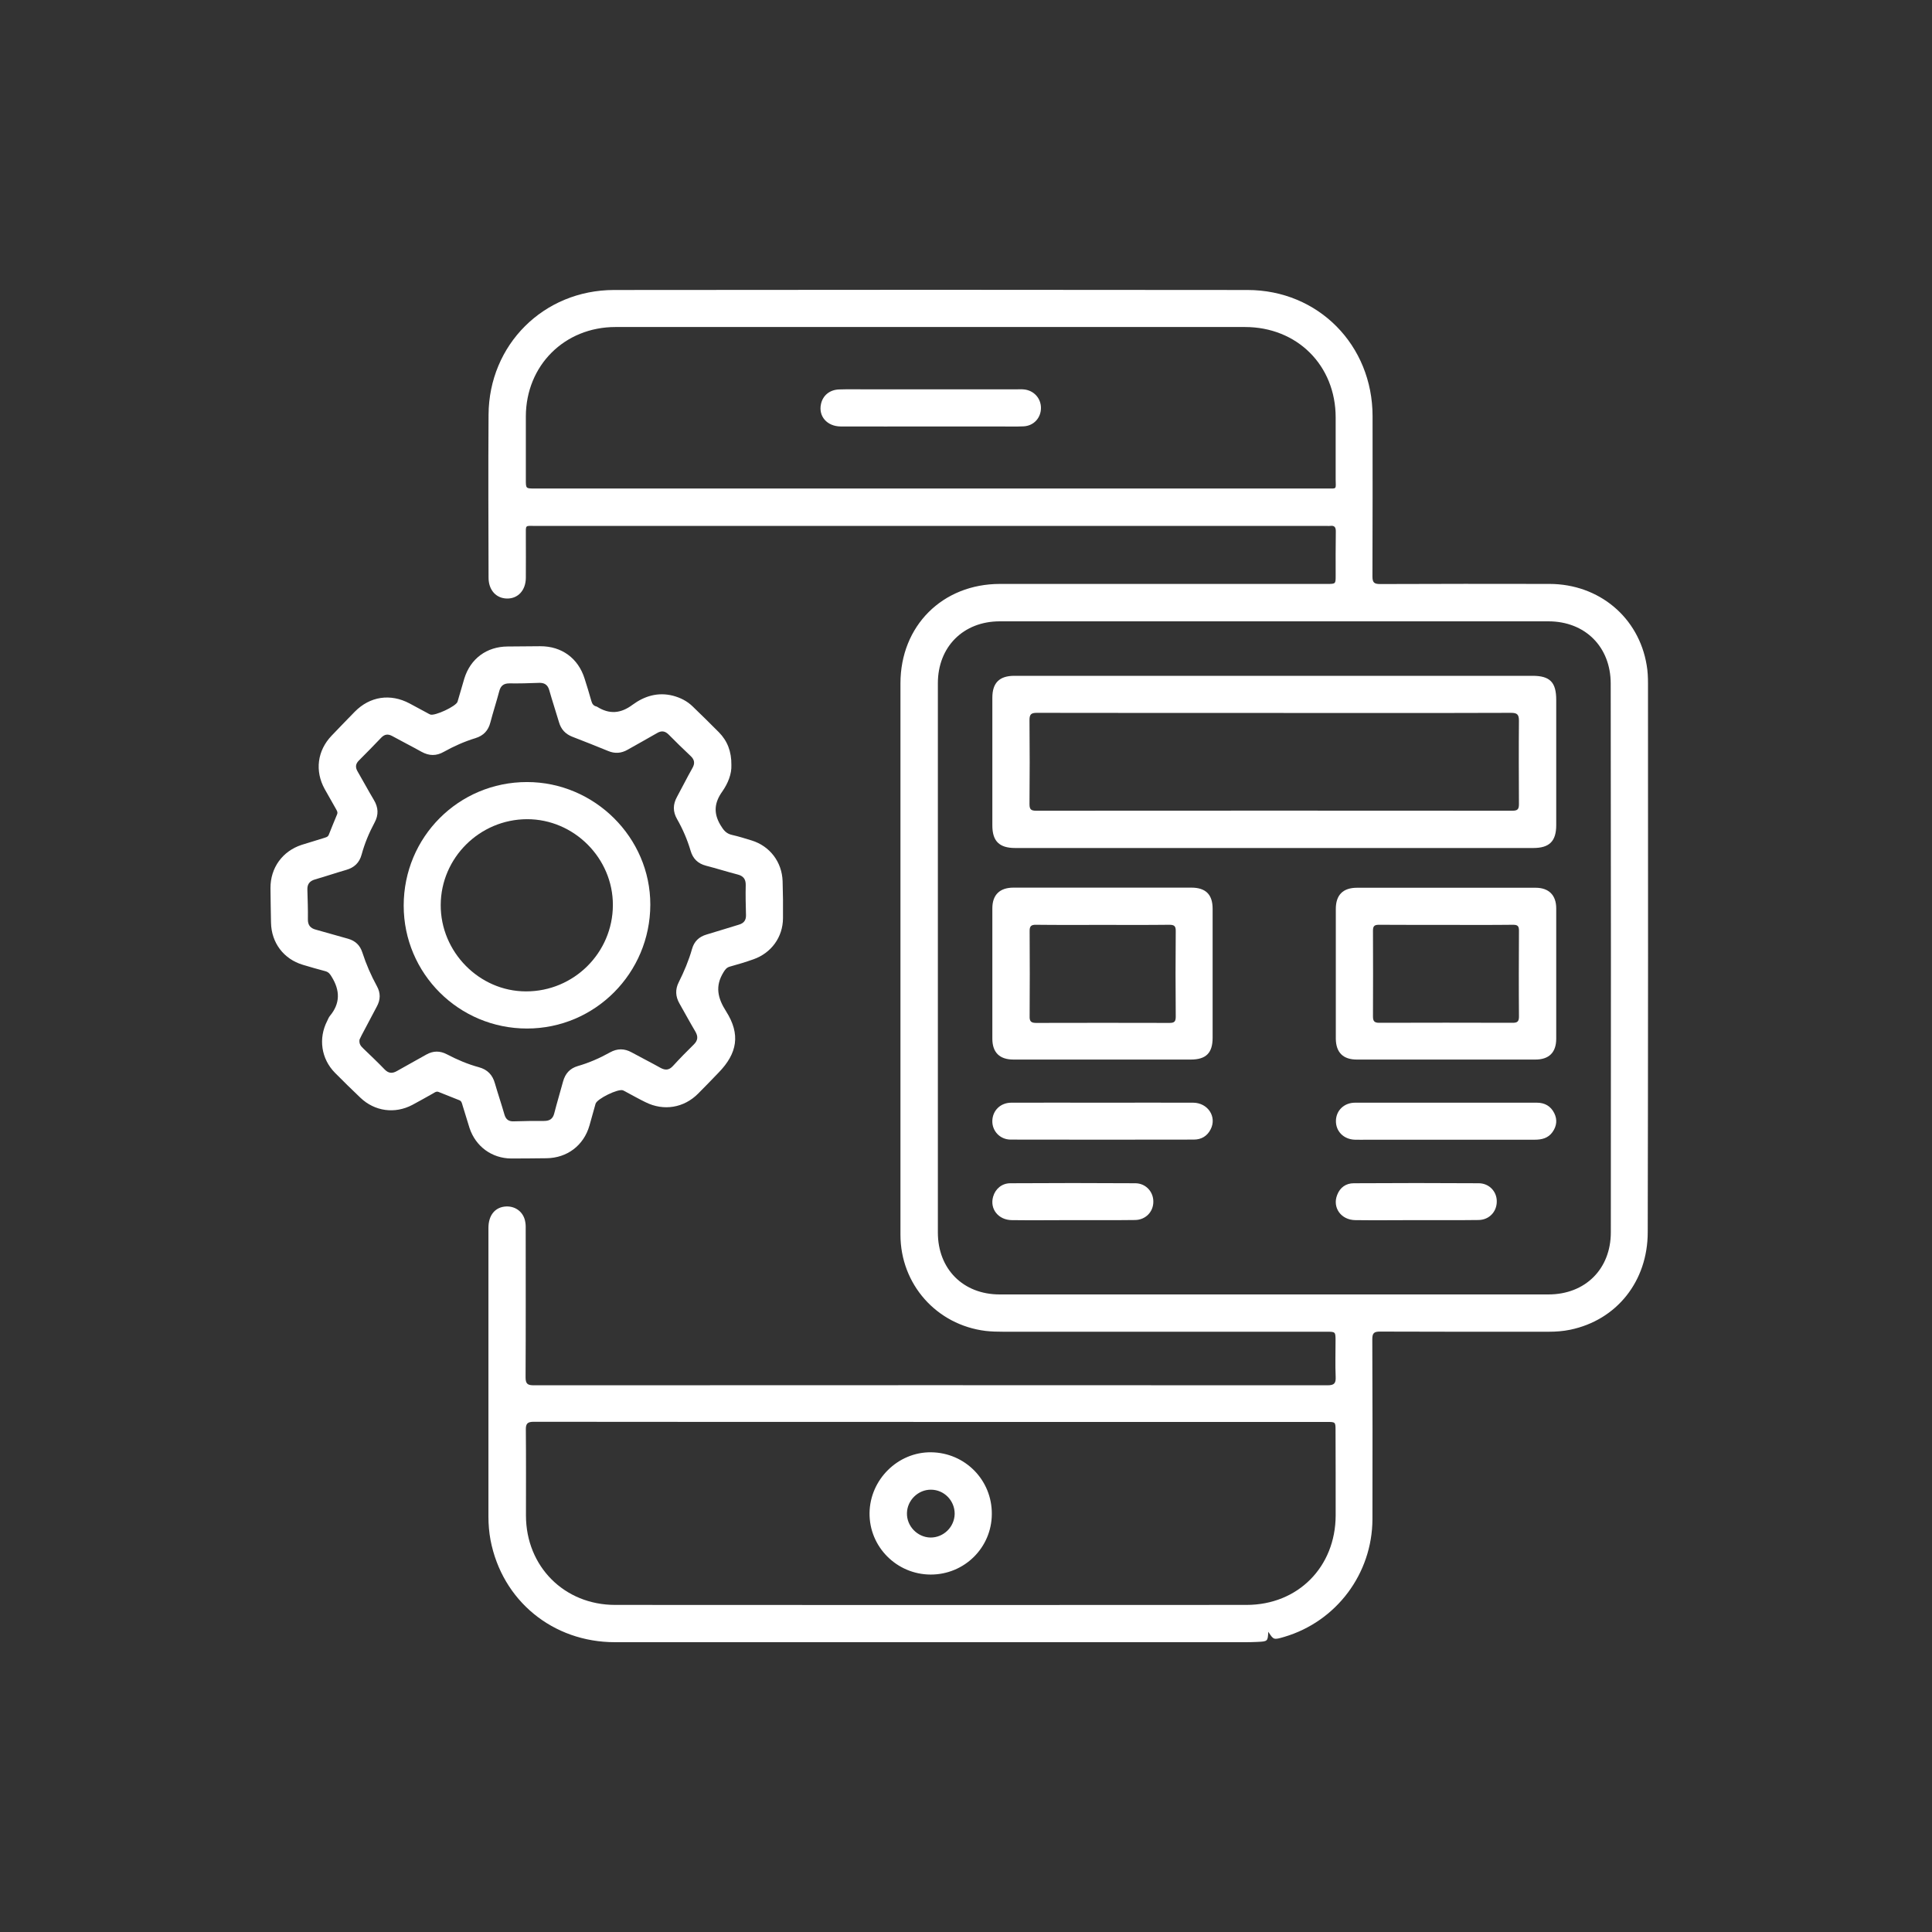 <svg width="80" height="80" viewBox="0 0 80 80" fill="none" xmlns="http://www.w3.org/2000/svg">
<rect x="0" y="0" width="80" height="80" fill="#333333" stroke="none"/>
<path d="M68.24 28.297C68.24 28.044 68.229 27.79 68.186 27.547C67.862 25.566 66.216 24.184 64.165 24.179C61.828 24.174 59.485 24.174 57.148 24.184C56.905 24.184 56.83 24.125 56.83 23.871C56.84 21.659 56.835 19.446 56.835 17.233C56.835 14.296 54.59 12.008 51.654 12.008C42.91 11.997 34.166 11.997 25.422 12.008C22.508 12.013 20.246 14.275 20.23 17.173C20.214 19.424 20.225 21.669 20.23 23.92C20.23 24.433 20.543 24.778 20.997 24.784C21.45 24.789 21.768 24.444 21.774 23.931C21.779 23.348 21.774 22.759 21.774 22.177C21.774 21.718 21.731 21.777 22.179 21.777C33.097 21.777 44.016 21.777 54.941 21.777C54.984 21.777 55.032 21.783 55.075 21.777C55.27 21.75 55.318 21.842 55.313 22.026C55.302 22.63 55.307 23.229 55.307 23.834C55.307 24.179 55.307 24.179 54.957 24.179C50.439 24.179 45.927 24.179 41.409 24.179C39.024 24.179 37.286 25.917 37.286 28.297C37.286 32.021 37.286 35.745 37.286 39.47C37.286 43.356 37.286 47.242 37.286 51.128C37.286 53.179 38.781 54.863 40.816 55.111C41.053 55.138 41.301 55.144 41.544 55.144C46.008 55.144 50.466 55.144 54.93 55.144C55.302 55.144 55.302 55.144 55.302 55.527C55.302 56.023 55.286 56.514 55.307 57.011C55.318 57.275 55.254 57.362 54.967 57.362C44.011 57.356 33.054 57.356 22.098 57.362C21.844 57.362 21.763 57.297 21.763 57.033C21.774 55.009 21.768 52.985 21.768 50.961C21.768 50.842 21.774 50.723 21.752 50.61C21.693 50.205 21.364 49.941 20.959 49.957C20.506 49.978 20.225 50.313 20.225 50.847C20.225 54.831 20.225 58.819 20.225 62.802C20.225 63.126 20.252 63.45 20.311 63.768C20.792 66.278 22.886 68 25.466 68C34.172 68 42.883 68 51.589 68C51.74 68 51.896 67.995 52.047 67.989C52.495 67.968 52.495 67.968 52.517 67.568C52.738 67.908 52.738 67.908 53.181 67.779C55.334 67.142 56.824 65.166 56.83 62.9C56.835 60.417 56.835 57.934 56.824 55.451C56.824 55.197 56.9 55.138 57.143 55.138C59.474 55.149 61.8 55.144 64.132 55.144C64.429 55.144 64.726 55.122 65.017 55.062C66.944 54.663 68.229 53.055 68.229 51.02C68.245 43.447 68.245 35.875 68.24 28.297ZM54.946 20.228C50.32 20.228 45.7 20.228 41.075 20.228C40.227 20.228 39.385 20.228 38.538 20.228C33.071 20.228 27.603 20.228 22.13 20.228C21.774 20.228 21.774 20.228 21.774 19.861C21.774 18.987 21.774 18.118 21.774 17.243C21.779 15.133 23.377 13.541 25.487 13.541C34.177 13.541 42.867 13.541 51.551 13.541C53.71 13.541 55.307 15.128 55.307 17.287C55.307 18.139 55.307 18.998 55.307 19.85C55.313 20.277 55.367 20.228 54.946 20.228ZM55.307 62.748C55.302 64.88 53.748 66.456 51.616 66.456C42.899 66.462 34.188 66.462 25.471 66.456C23.366 66.456 21.785 64.864 21.779 62.764C21.779 61.577 21.785 60.39 21.774 59.202C21.768 58.943 21.849 58.873 22.103 58.873C27.587 58.879 33.076 58.879 38.56 58.879C44.016 58.879 49.478 58.879 54.935 58.879C55.302 58.879 55.302 58.879 55.302 59.24C55.307 60.411 55.307 61.583 55.307 62.748ZM66.701 51.025C66.701 52.547 65.643 53.6 64.116 53.6C60.327 53.6 56.544 53.6 52.755 53.6C48.966 53.6 45.182 53.6 41.393 53.6C39.882 53.6 38.835 52.547 38.835 51.036C38.835 43.453 38.835 35.87 38.835 28.292C38.835 26.786 39.887 25.728 41.399 25.728C48.971 25.728 56.544 25.728 64.116 25.728C65.638 25.728 66.696 26.786 66.696 28.308C66.707 35.875 66.707 43.447 66.701 51.025Z" fill="white"/>
<path d="M22.632 47.96C23.485 47.949 24.17 47.431 24.407 46.61C24.494 46.308 24.575 46.006 24.661 45.704C24.721 45.498 25.595 45.072 25.795 45.148C25.843 45.169 25.892 45.196 25.94 45.223C26.205 45.364 26.459 45.509 26.728 45.639C27.484 46.017 28.321 45.876 28.909 45.283C29.195 44.996 29.476 44.705 29.756 44.414C30.534 43.615 30.668 42.827 30.069 41.882C29.713 41.326 29.605 40.835 29.956 40.263C30.026 40.15 30.085 40.063 30.22 40.026C30.55 39.934 30.879 39.837 31.197 39.723C31.937 39.464 32.417 38.806 32.422 38.023C32.428 37.51 32.422 36.998 32.406 36.485C32.379 35.691 31.877 35.033 31.122 34.801C30.857 34.72 30.587 34.634 30.318 34.574C30.064 34.52 29.956 34.369 29.826 34.153C29.535 33.657 29.584 33.23 29.907 32.777C30.145 32.437 30.301 32.048 30.285 31.676C30.291 31.115 30.118 30.677 29.767 30.321C29.405 29.954 29.038 29.598 28.671 29.242C28.445 29.026 28.175 28.891 27.873 28.81C27.247 28.648 26.685 28.821 26.194 29.182C25.703 29.549 25.233 29.587 24.721 29.263C24.715 29.258 24.704 29.258 24.694 29.253C24.575 29.226 24.521 29.145 24.488 29.031C24.402 28.718 24.305 28.41 24.208 28.103C23.943 27.256 23.258 26.754 22.367 26.759C21.919 26.764 21.466 26.764 21.018 26.77C20.154 26.775 19.48 27.272 19.226 28.098C19.129 28.416 19.043 28.74 18.945 29.058C18.886 29.247 18.001 29.657 17.817 29.587C17.769 29.566 17.72 29.539 17.672 29.512C17.434 29.382 17.197 29.258 16.959 29.128C16.166 28.707 15.318 28.831 14.687 29.474C14.363 29.803 14.05 30.132 13.732 30.462C13.138 31.082 13.03 31.924 13.445 32.674C13.597 32.95 13.759 33.22 13.91 33.495C13.947 33.565 13.996 33.63 13.958 33.721C13.839 34.002 13.726 34.288 13.613 34.569C13.575 34.661 13.494 34.671 13.418 34.698C13.111 34.796 12.798 34.887 12.49 34.984C11.697 35.244 11.195 35.934 11.2 36.776C11.206 37.251 11.211 37.732 11.222 38.207C11.238 39.038 11.745 39.712 12.539 39.95C12.846 40.042 13.159 40.133 13.473 40.215C13.607 40.252 13.667 40.333 13.737 40.452C14.082 41.013 14.093 41.548 13.661 42.066C13.613 42.125 13.581 42.206 13.548 42.276C13.176 42.999 13.3 43.842 13.867 44.419C14.212 44.77 14.568 45.115 14.924 45.455C15.513 46.017 16.344 46.135 17.073 45.752C17.359 45.601 17.639 45.439 17.92 45.283C17.995 45.239 18.071 45.175 18.168 45.218C18.454 45.331 18.735 45.444 19.021 45.558C19.118 45.596 19.129 45.693 19.156 45.779C19.253 46.087 19.345 46.4 19.442 46.708C19.696 47.474 20.365 47.965 21.169 47.971C21.66 47.971 22.146 47.965 22.632 47.96ZM20.888 46.152C20.764 45.72 20.619 45.293 20.494 44.862C20.397 44.511 20.187 44.289 19.831 44.192C19.372 44.068 18.929 43.879 18.508 43.658C18.222 43.507 17.942 43.507 17.661 43.663C17.256 43.895 16.84 44.117 16.436 44.349C16.247 44.457 16.09 44.451 15.928 44.284C15.642 43.987 15.34 43.701 15.043 43.415C14.951 43.323 14.86 43.237 14.887 43.048C14.903 43.01 14.941 42.94 14.973 42.87C15.184 42.471 15.394 42.077 15.604 41.677C15.761 41.391 15.761 41.111 15.604 40.83C15.362 40.387 15.162 39.928 15.005 39.443C14.908 39.14 14.714 38.957 14.412 38.871C13.969 38.752 13.532 38.617 13.089 38.498C12.852 38.439 12.744 38.309 12.749 38.061C12.755 37.656 12.739 37.251 12.728 36.847C12.717 36.614 12.819 36.48 13.046 36.415C13.478 36.291 13.904 36.145 14.336 36.021C14.671 35.924 14.881 35.724 14.973 35.389C15.097 34.931 15.281 34.488 15.507 34.067C15.685 33.743 15.669 33.435 15.48 33.122C15.248 32.734 15.038 32.34 14.811 31.951C14.709 31.779 14.714 31.638 14.86 31.492C15.173 31.179 15.48 30.866 15.783 30.548C15.923 30.402 16.063 30.381 16.241 30.478C16.641 30.699 17.051 30.904 17.456 31.131C17.769 31.303 18.066 31.309 18.379 31.131C18.794 30.899 19.232 30.704 19.69 30.564C20.02 30.462 20.219 30.251 20.305 29.916C20.419 29.479 20.559 29.053 20.673 28.621C20.732 28.394 20.856 28.297 21.093 28.297C21.498 28.303 21.903 28.292 22.308 28.276C22.54 28.265 22.68 28.351 22.745 28.583C22.869 29.026 23.015 29.458 23.145 29.9C23.231 30.203 23.414 30.397 23.706 30.51C24.202 30.699 24.694 30.899 25.185 31.098C25.46 31.212 25.724 31.196 25.989 31.044C26.394 30.812 26.804 30.591 27.209 30.354C27.392 30.246 27.538 30.267 27.689 30.418C27.986 30.721 28.288 31.012 28.596 31.303C28.758 31.455 28.785 31.606 28.671 31.805C28.45 32.194 28.25 32.599 28.035 32.993C27.862 33.306 27.856 33.603 28.035 33.916C28.272 34.331 28.461 34.769 28.596 35.227C28.693 35.562 28.904 35.762 29.238 35.848C29.675 35.961 30.102 36.096 30.539 36.21C30.776 36.269 30.884 36.399 30.879 36.652C30.868 37.068 30.879 37.478 30.89 37.894C30.895 38.109 30.798 38.228 30.598 38.288C30.15 38.423 29.708 38.563 29.254 38.698C28.941 38.79 28.742 38.984 28.655 39.297C28.52 39.772 28.326 40.231 28.105 40.673C27.954 40.97 27.97 41.262 28.132 41.548C28.353 41.936 28.569 42.336 28.796 42.719C28.914 42.924 28.898 43.081 28.731 43.248C28.434 43.539 28.148 43.831 27.867 44.138C27.705 44.316 27.549 44.327 27.344 44.214C26.95 43.993 26.55 43.793 26.156 43.577C25.854 43.41 25.562 43.41 25.26 43.577C24.834 43.815 24.391 44.009 23.922 44.144C23.598 44.241 23.409 44.451 23.317 44.775C23.198 45.218 23.064 45.655 22.95 46.103C22.891 46.335 22.756 46.416 22.524 46.416C22.108 46.411 21.698 46.421 21.282 46.432C21.067 46.443 20.948 46.357 20.888 46.152Z" fill="white"/>
<path d="M64.44 34.164C64.44 32.437 64.44 30.71 64.44 28.983C64.44 28.249 64.181 27.984 63.457 27.984C59.895 27.984 56.333 27.984 52.771 27.984C49.181 27.984 45.592 27.984 42.003 27.984C41.382 27.984 41.091 28.276 41.091 28.891C41.091 30.656 41.091 32.415 41.091 34.18C41.091 34.828 41.377 35.114 42.035 35.114C49.187 35.114 56.338 35.114 63.49 35.114C64.159 35.114 64.44 34.833 64.44 34.164ZM62.896 33.3C62.896 33.511 62.837 33.57 62.626 33.57C56.052 33.565 49.478 33.565 42.904 33.57C42.694 33.57 42.629 33.516 42.629 33.3C42.64 32.14 42.64 30.98 42.629 29.819C42.629 29.582 42.694 29.517 42.931 29.517C46.202 29.522 49.478 29.522 52.749 29.522C56.02 29.522 59.296 29.528 62.567 29.517C62.826 29.517 62.896 29.587 62.896 29.846C62.885 30.996 62.891 32.151 62.896 33.3Z" fill="white"/>
<path d="M56.182 43.874C57.408 43.874 58.627 43.874 59.853 43.874C61.094 43.874 62.335 43.874 63.577 43.874C64.144 43.874 64.44 43.577 64.44 43.01C64.44 41.213 64.44 39.41 64.44 37.613C64.44 37.068 64.133 36.76 63.588 36.76C61.121 36.76 58.66 36.76 56.193 36.76C55.61 36.76 55.313 37.057 55.313 37.64C55.313 39.432 55.313 41.218 55.313 43.01C55.319 43.582 55.616 43.874 56.182 43.874ZM57.105 38.293C58.028 38.298 58.957 38.298 59.88 38.298C60.803 38.298 61.731 38.304 62.654 38.293C62.843 38.293 62.897 38.347 62.897 38.536C62.891 39.723 62.886 40.911 62.897 42.093C62.897 42.298 62.832 42.352 62.638 42.352C60.797 42.346 58.951 42.346 57.111 42.352C56.906 42.352 56.852 42.282 56.852 42.087C56.857 40.9 56.857 39.712 56.852 38.531C56.852 38.331 56.927 38.293 57.105 38.293Z" fill="white"/>
<path d="M41.965 43.874C43.19 43.874 44.41 43.874 45.635 43.874C46.861 43.874 48.08 43.874 49.306 43.874C49.937 43.874 50.212 43.604 50.212 42.972C50.212 41.191 50.212 39.41 50.212 37.629C50.212 37.041 49.926 36.755 49.333 36.755C46.877 36.755 44.421 36.755 41.965 36.755C41.398 36.755 41.091 37.052 41.091 37.613C41.091 39.41 41.091 41.208 41.091 43.01C41.091 43.582 41.393 43.874 41.965 43.874ZM42.904 38.293C43.822 38.304 44.739 38.298 45.657 38.298C46.575 38.298 47.492 38.304 48.41 38.293C48.609 38.293 48.69 38.331 48.685 38.557C48.674 39.734 48.674 40.911 48.685 42.093C48.685 42.292 48.636 42.357 48.431 42.357C46.585 42.352 44.745 42.352 42.899 42.357C42.678 42.357 42.629 42.276 42.635 42.077C42.64 40.905 42.645 39.739 42.635 38.568C42.629 38.352 42.694 38.288 42.904 38.293Z" fill="white"/>
<path d="M63.64 45.66C62.388 45.66 61.141 45.66 59.889 45.66C58.632 45.66 57.369 45.66 56.111 45.66C55.658 45.66 55.328 45.979 55.318 46.405C55.307 46.842 55.636 47.177 56.1 47.193C56.278 47.199 56.462 47.193 56.64 47.193C58.945 47.193 61.244 47.193 63.549 47.193C63.845 47.193 64.105 47.128 64.283 46.88C64.461 46.632 64.493 46.362 64.358 46.092C64.212 45.801 63.964 45.66 63.64 45.66Z" fill="white"/>
<path d="M49.407 45.66C48.155 45.655 46.908 45.66 45.656 45.66C44.399 45.66 43.136 45.655 41.878 45.66C41.425 45.66 41.101 45.984 41.09 46.411C41.079 46.832 41.408 47.188 41.851 47.188C44.377 47.193 46.903 47.193 49.434 47.188C49.747 47.188 49.99 47.042 50.131 46.761C50.395 46.243 50.017 45.666 49.407 45.66Z" fill="white"/>
<path d="M47.017 48.996C45.29 48.985 43.563 48.985 41.836 48.996C41.485 48.996 41.215 49.228 41.123 49.552C40.977 50.059 41.339 50.518 41.9 50.523C42.737 50.534 43.574 50.523 44.41 50.523C45.274 50.523 46.137 50.529 47.001 50.518C47.438 50.513 47.757 50.178 47.757 49.762C47.762 49.352 47.449 49.001 47.017 48.996Z" fill="white"/>
<path d="M61.238 48.996C59.511 48.985 57.784 48.985 56.057 48.996C55.733 48.996 55.49 49.169 55.371 49.476C55.161 50 55.528 50.518 56.122 50.523C56.958 50.534 57.795 50.523 58.631 50.523C59.495 50.523 60.358 50.529 61.222 50.518C61.659 50.513 61.972 50.183 61.978 49.762C61.989 49.352 61.675 49.001 61.238 48.996Z" fill="white"/>
<path d="M38.554 60.136C37.183 60.12 36.022 61.264 36.006 62.651C35.99 64.049 37.129 65.193 38.532 65.199C39.93 65.204 41.063 64.087 41.069 62.694C41.08 61.286 39.962 60.152 38.554 60.136ZM38.527 63.666C37.987 63.655 37.539 63.191 37.555 62.651C37.566 62.122 38.019 61.68 38.548 61.685C39.093 61.685 39.536 62.138 39.531 62.689C39.52 63.229 39.072 63.671 38.527 63.666Z" fill="white"/>
<path d="M42.408 16.126C42.311 16.115 42.208 16.121 42.111 16.121C40.001 16.121 37.885 16.121 35.775 16.121C35.435 16.121 35.089 16.115 34.749 16.126C34.355 16.137 34.069 16.375 33.994 16.736C33.886 17.238 34.247 17.654 34.809 17.659C36.05 17.664 37.291 17.659 38.527 17.659C39.472 17.659 40.416 17.659 41.361 17.659C41.701 17.659 42.047 17.67 42.386 17.654C42.807 17.632 43.104 17.303 43.104 16.893C43.104 16.493 42.813 16.169 42.408 16.126Z" fill="white"/>
<path d="M26.928 37.462C26.933 34.682 24.617 32.383 21.822 32.383C18.988 32.383 16.716 34.661 16.716 37.5C16.716 40.312 18.999 42.589 21.822 42.589C24.639 42.589 26.922 40.295 26.928 37.462ZM18.249 37.467C18.259 35.519 19.863 33.927 21.822 33.921C23.765 33.916 25.384 35.535 25.378 37.478C25.373 39.453 23.759 41.056 21.779 41.051C19.846 41.051 18.238 39.416 18.249 37.467Z" fill="white"/>
</svg>
